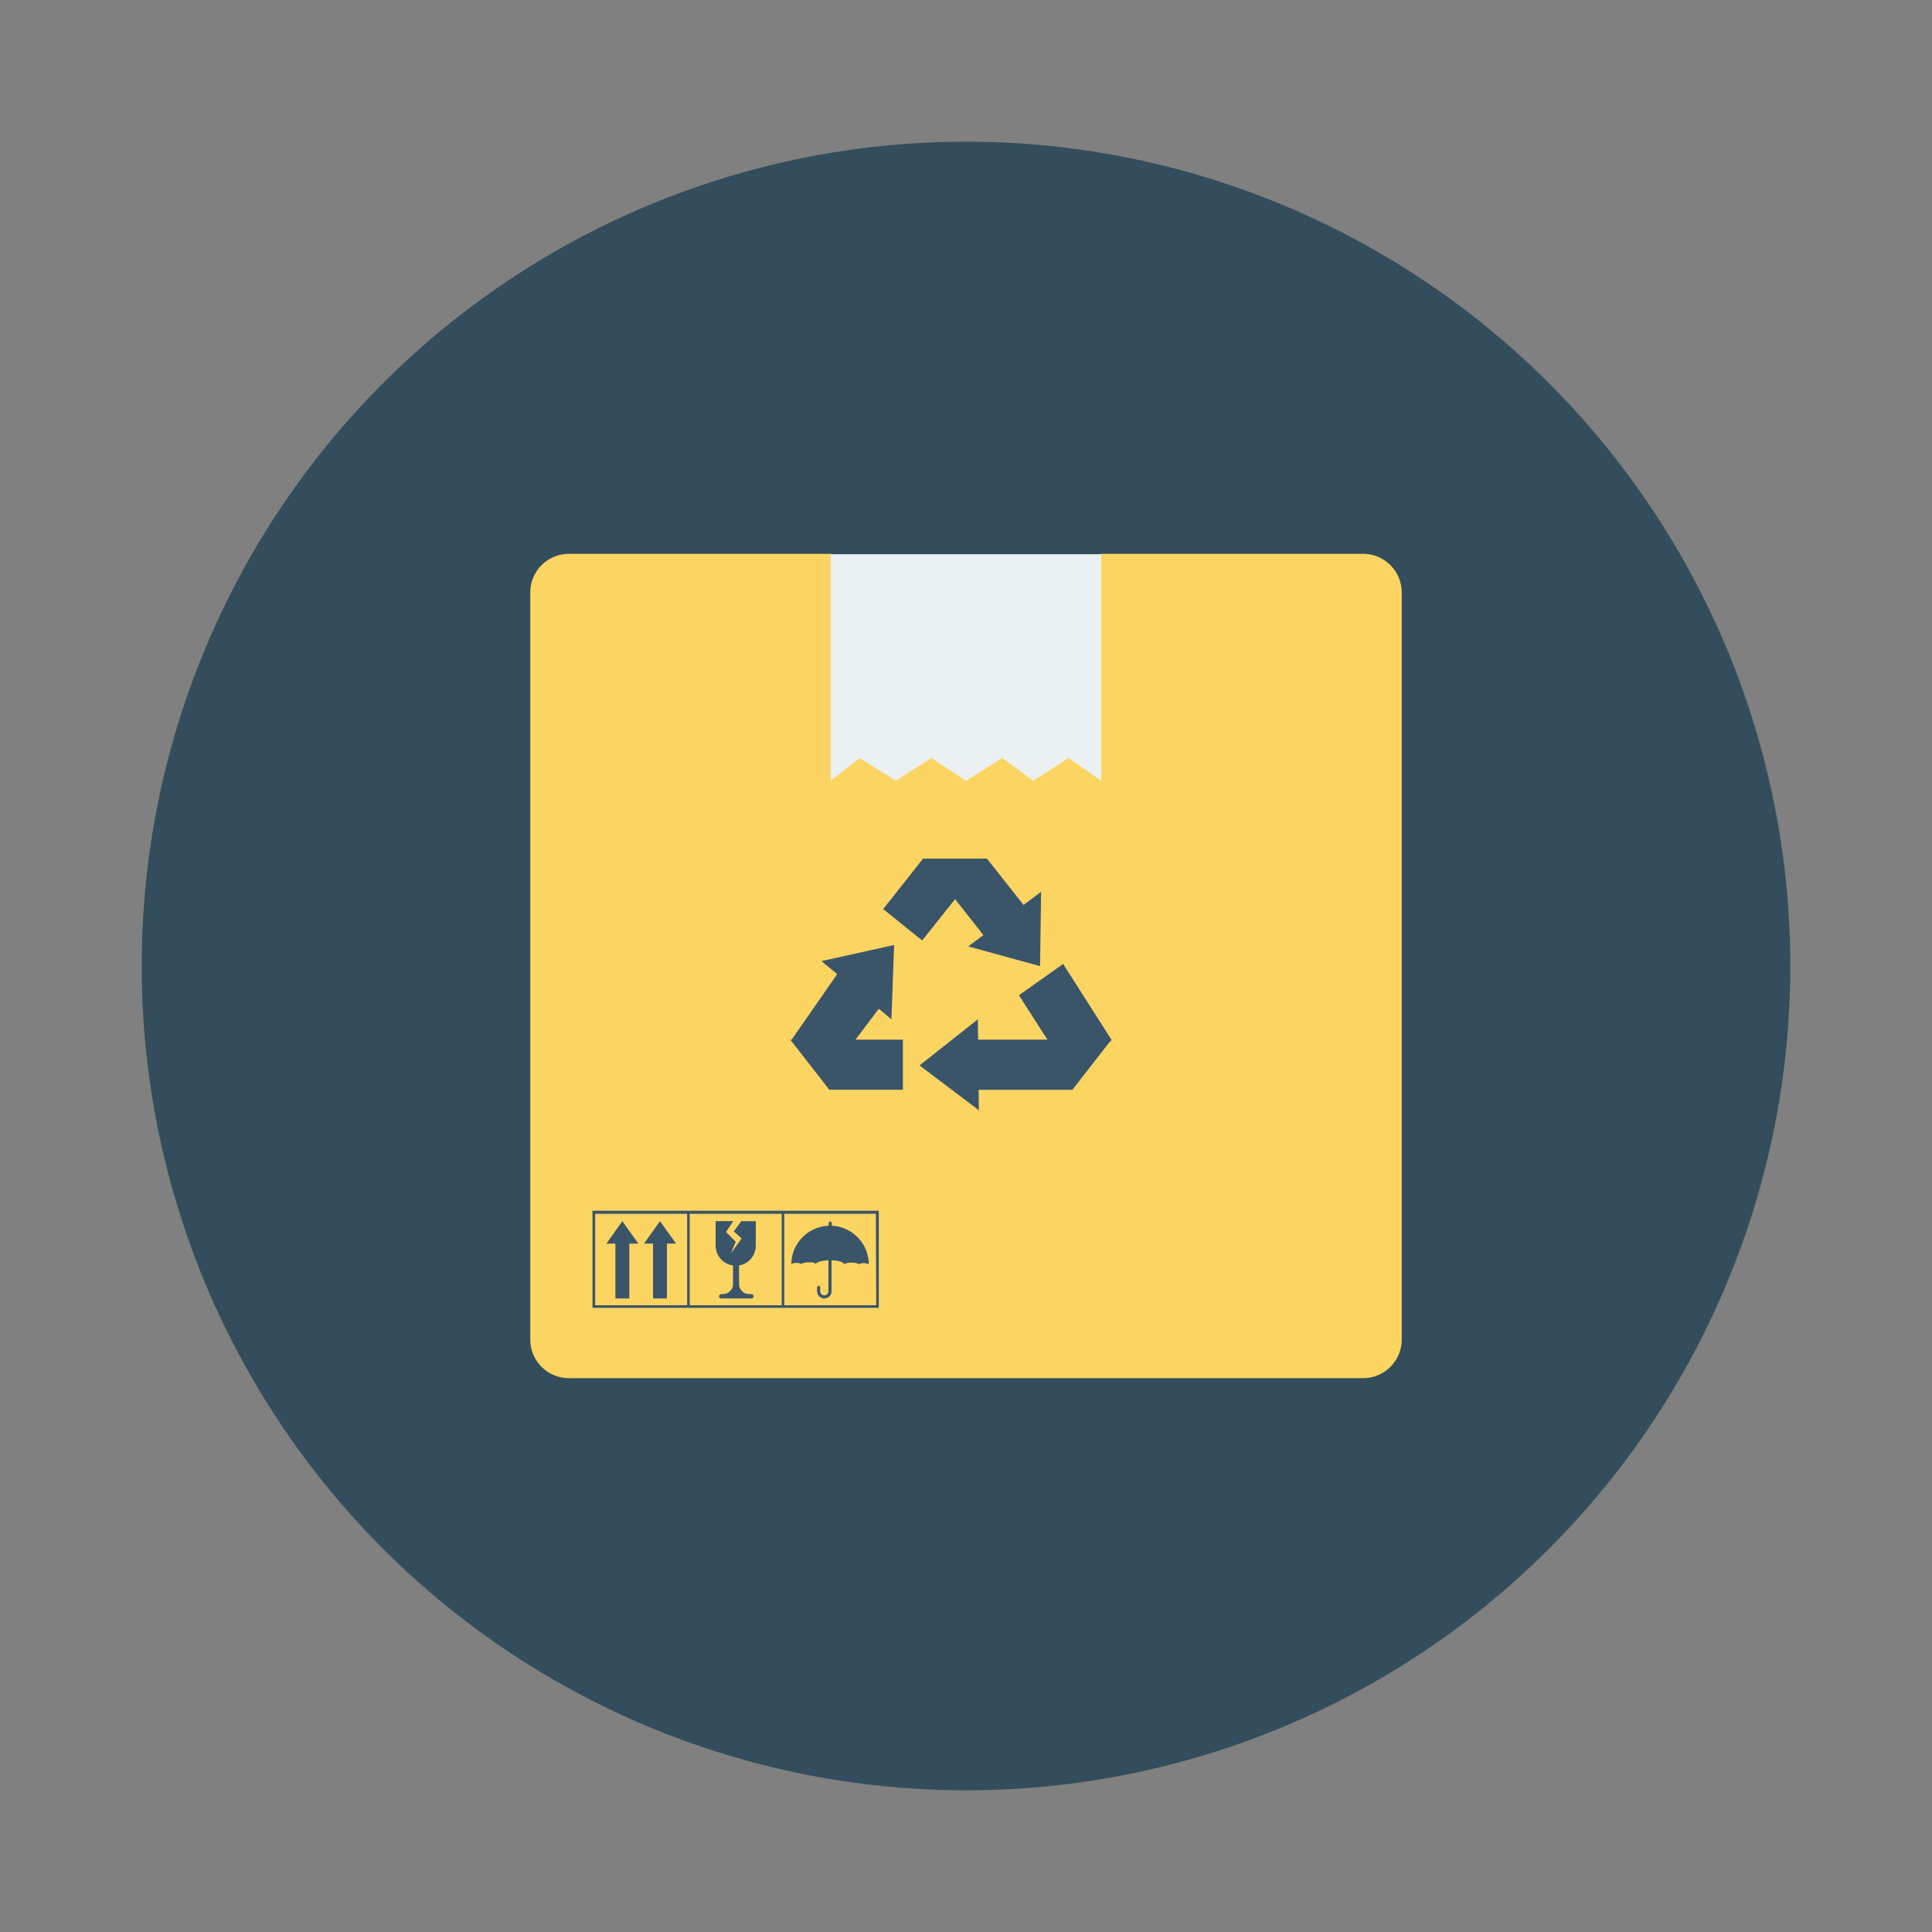 <svg id="Layer_1" height="512" viewBox="0 0 150 150" width="512" xmlns="http://www.w3.org/2000/svg" data-name="Layer 1"><rect x="0" y="0" width="150" height="150" fill="#808080" stroke="none"/><circle cx="75" cy="75" fill="#334d5c" r="64"/><path d="m105.83 43h-20.33l-10.26 5.67-10.74-5.67h-20.33a3 3 0 0 0 -3 3v58a3 3 0 0 0 3 3h61.66a3 3 0 0 0 3-3v-58a3 3 0 0 0 -3-3z" fill="#fcd462"/><path d="m85.5 60.62-2.53-1.77-2.75 1.77-2.4-1.77-2.82 1.77-2.7-1.77-2.75 1.77-2.81-1.77-2.24 1.77v-17.59h21z" fill="#ebf0f3"/><g fill="#3a556a"><path d="m49.56 96.55-1.24-1.74-1.24 1.74h.7v4.26h1.08v-4.26z"/><path d="m52.49 96.55-1.25-1.74-1.24 1.74h.7v4.26h1.08v-4.26z"/><path d="m58.68 96.7v-1.89h-1.12l-.59.8.61.54-.83 1.16.37-.9-.75-.76.56-.84h-1.37v1.89a1.56 1.56 0 0 0 1.35 1.55v1.44a.78.78 0 0 1 -.78.78h-.13a.18.18 0 0 0 -.17.17.17.17 0 0 0 .17.17h2.34a.17.17 0 0 0 .17-.17.18.18 0 0 0 -.17-.17h-.18a.78.78 0 0 1 -.78-.78v-1.44a1.56 1.56 0 0 0 1.3-1.55z"/><path d="m64.58 95.17v-.24l-.12-.12-.12.12v.24a3 3 0 0 0 -2.9 3c0-.06.17-.12.39-.12s.39.06.39.12c0-.09.25-.16.55-.16s.5 0 .55.13c.08-.15.49-.27 1-.29v2.4a.32.32 0 0 1 -.32.32.32.32 0 0 1 -.32-.32v-.33l-.12-.12-.12.12v.33a.56.56 0 0 0 1.12 0v-2.4c.57 0 1 .17 1 .34 0-.09.25-.16.55-.16s.56.07.56.16c0-.06.17-.12.39-.12s.39.06.39.12a3 3 0 0 0 -2.87-3.02z"/><path d="m60.89 94h-14.89v7.54h22.23v-7.54zm-7.54 7.34h-7.14v-7.1h7.14zm7.34 0h-7.14v-7.1h7.14zm7.34 0h-7.14v-7.1h7.11z"/><path d="m69.42 73.37-5.64 1.25 1.22 1.01-3.54 5.09-.03.03 3.06 2.42 1.93-2.45 1.81-2.4.98.82z"/><path d="m76.63 66.67-2.48 3.14-2.55 3.21-3.03-2.44 3.09-3.91z"/><path d="m86.31 80.75-.13.11-2.92 2.31-1.94-2.45-2.21-3.45 3.43-2.43 3.75 5.88z"/><path d="m70.1 80.72v3.89h-5.71l-3.03-3.89z"/><path d="m79.47 70.26-2.84-3.59h-4.97l2.49 3.14 2.2 2.79-1.17.88 5.57 1.53.08-5.77z"/><path d="m75.94 80.72-.02-1.58-4.53 3.58 4.61 3.48-.02-1.59h7.28l2.92-3.75.11-.14z"/></g></svg>
